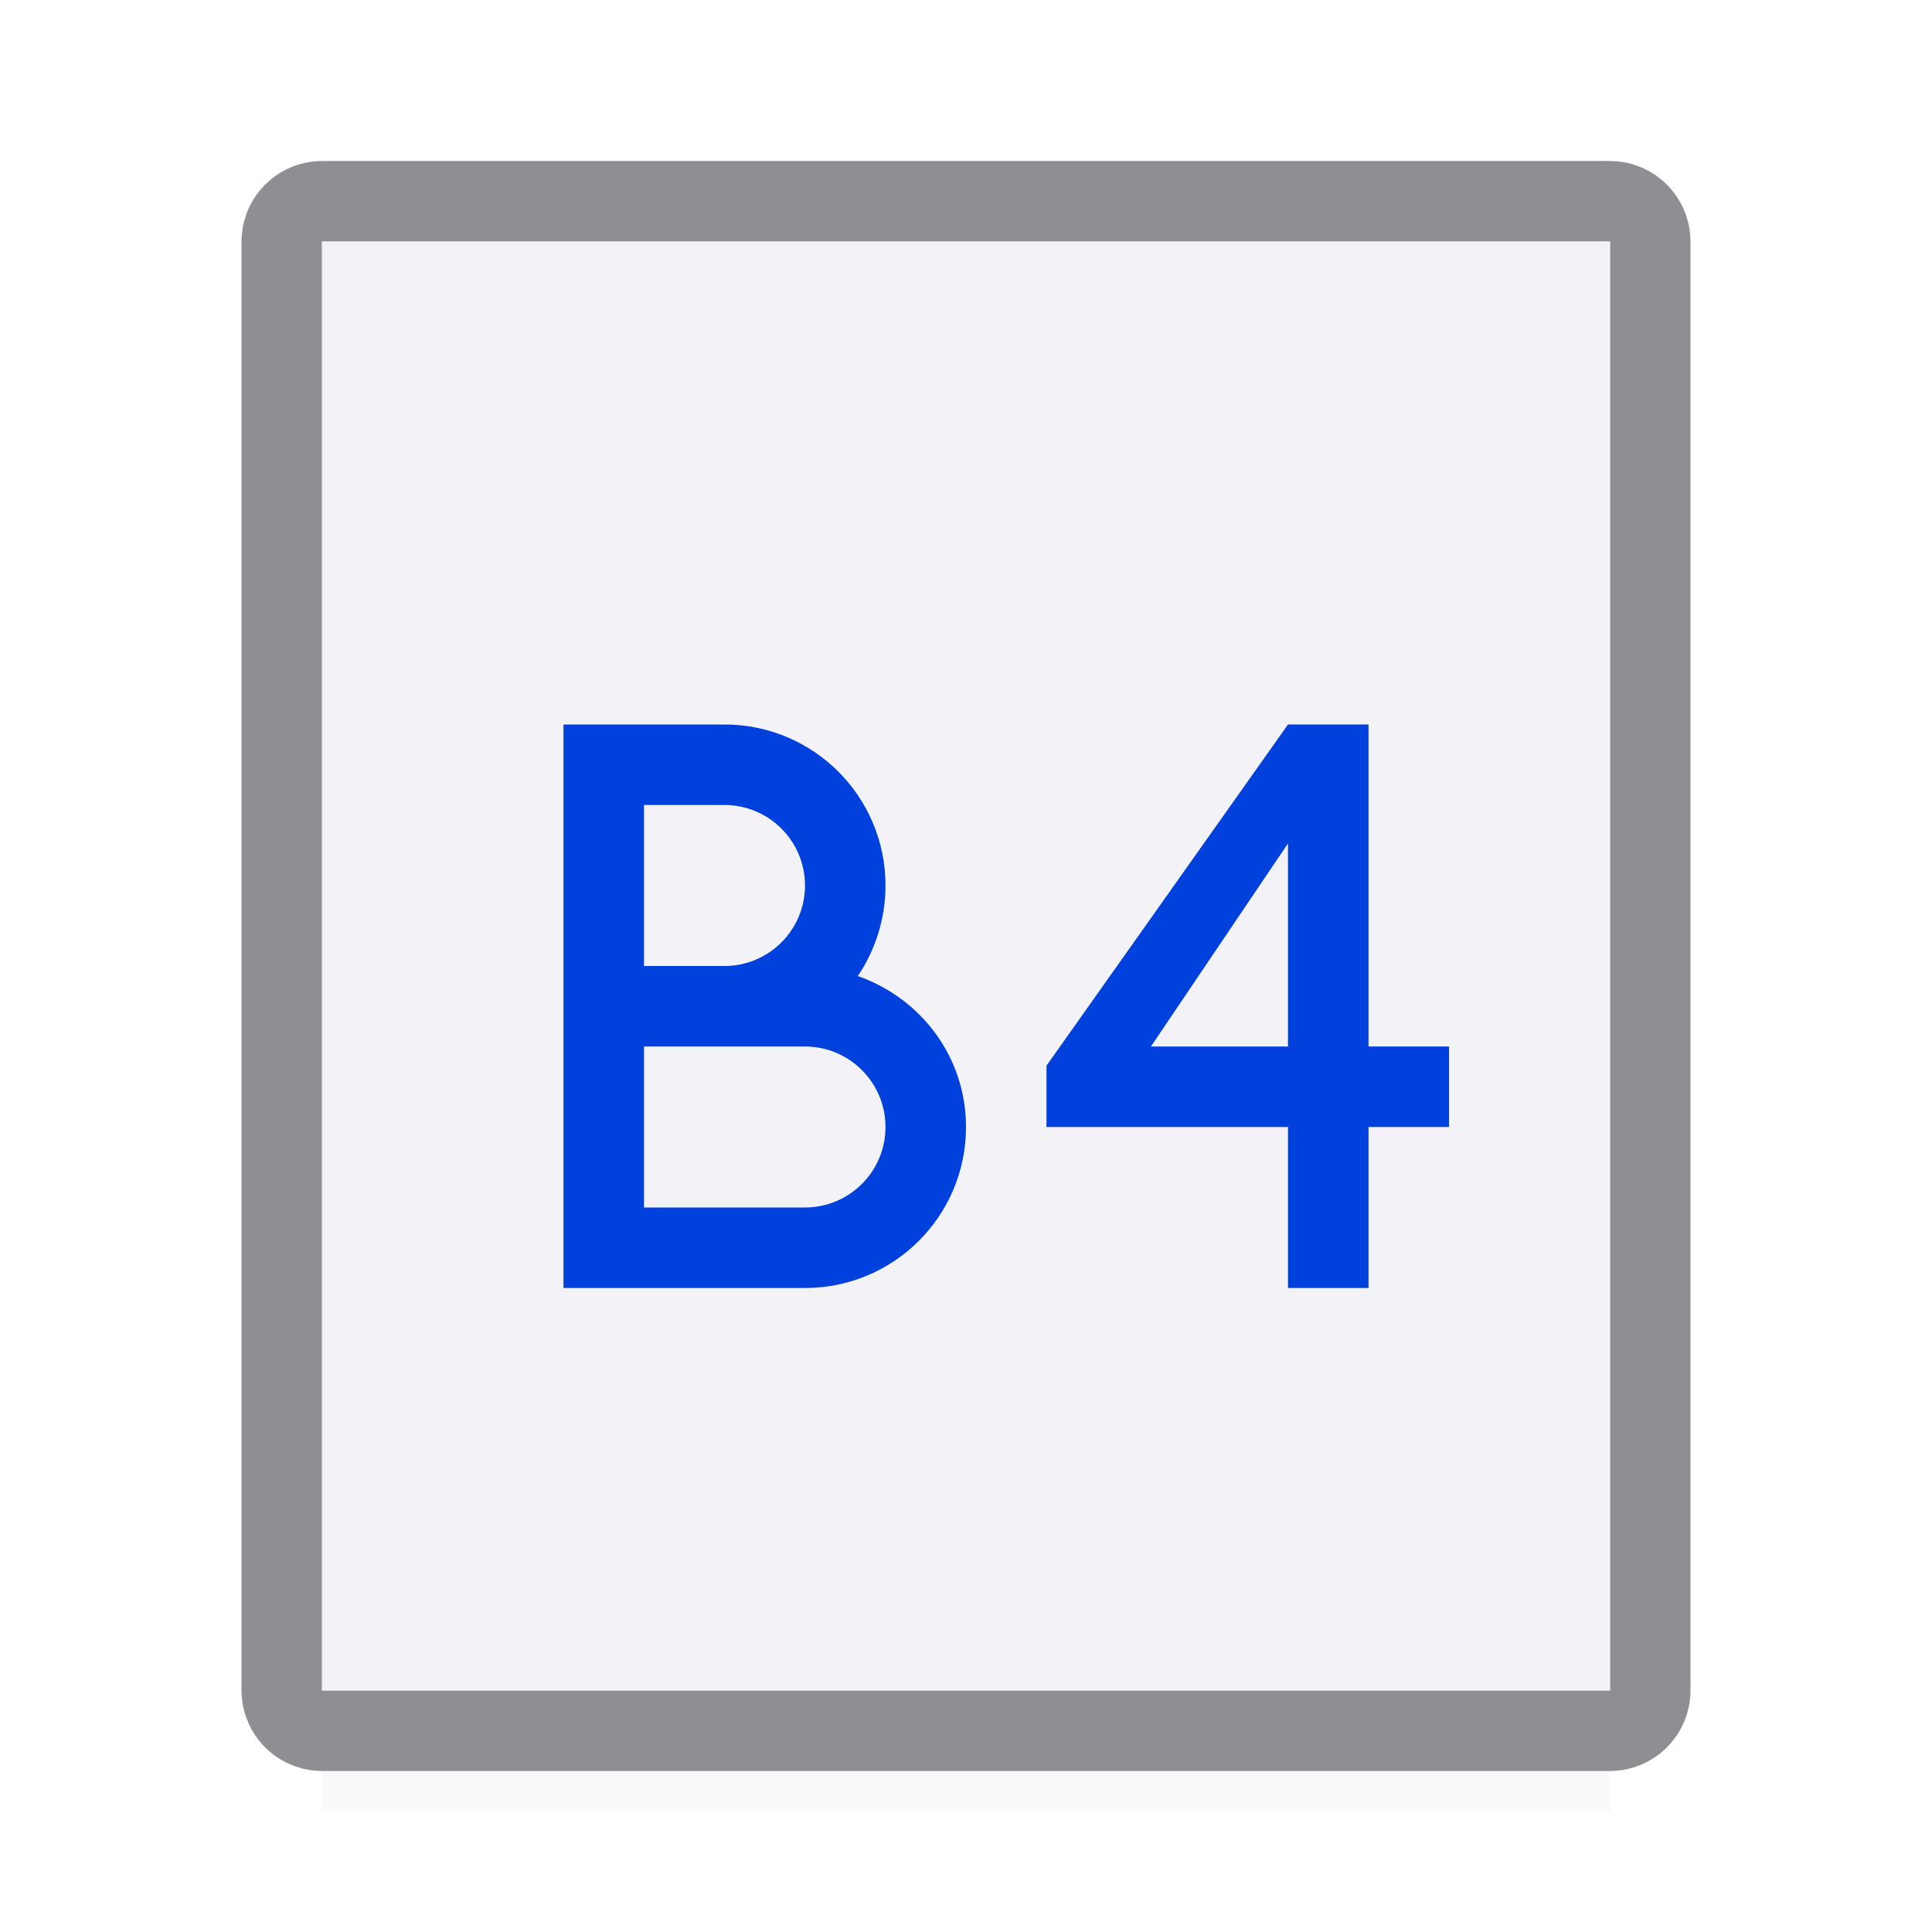 <svg viewBox="0 0 24 24" xmlns="http://www.w3.org/2000/svg" xmlns:xlink="http://www.w3.org/1999/xlink"><filter id="a" color-interpolation-filters="sRGB" height="1.095" width="1.097" x="-.049" y="-.047"><feGaussianBlur stdDeviation=".366"/></filter><path d="m4 19.941h16v2.559h-16z" filter="url(#a)" opacity=".15" stroke-width="1.015"/><path d="m4.006 2c-.558 0-1.006.448-1.006 1.006v17.988c0 .558.448 1.006 1.006 1.006h15.988c.558 0 1.006-.448 1.006-1.006v-17.988c0-.558-.448-1.006-1.006-1.006zm-.006 1h16v18h-16z" fill="#8e8e93"/><path d="m4 3h16v18h-16z" fill="#f2f2f7"/><path d="m7 9v7h1 2c1.105 0 2-.895 2-2 0-.873-.563-1.602-1.344-1.875.216-.319.344-.711.344-1.125 0-1.105-.895-2-2-2h-1zm9 0-3 4.238v.762h3v2h1v-2h1v-1h-1v-4zm-8 1h1c.552 0 1 .448 1 1s-.448 1-1 1h-1zm8 .477v2.523h-1.703zm-8 2.523h2c.552 0 1 .448 1 1s-.448 1-1 1h-2z" fill="#0040dd"/></svg>